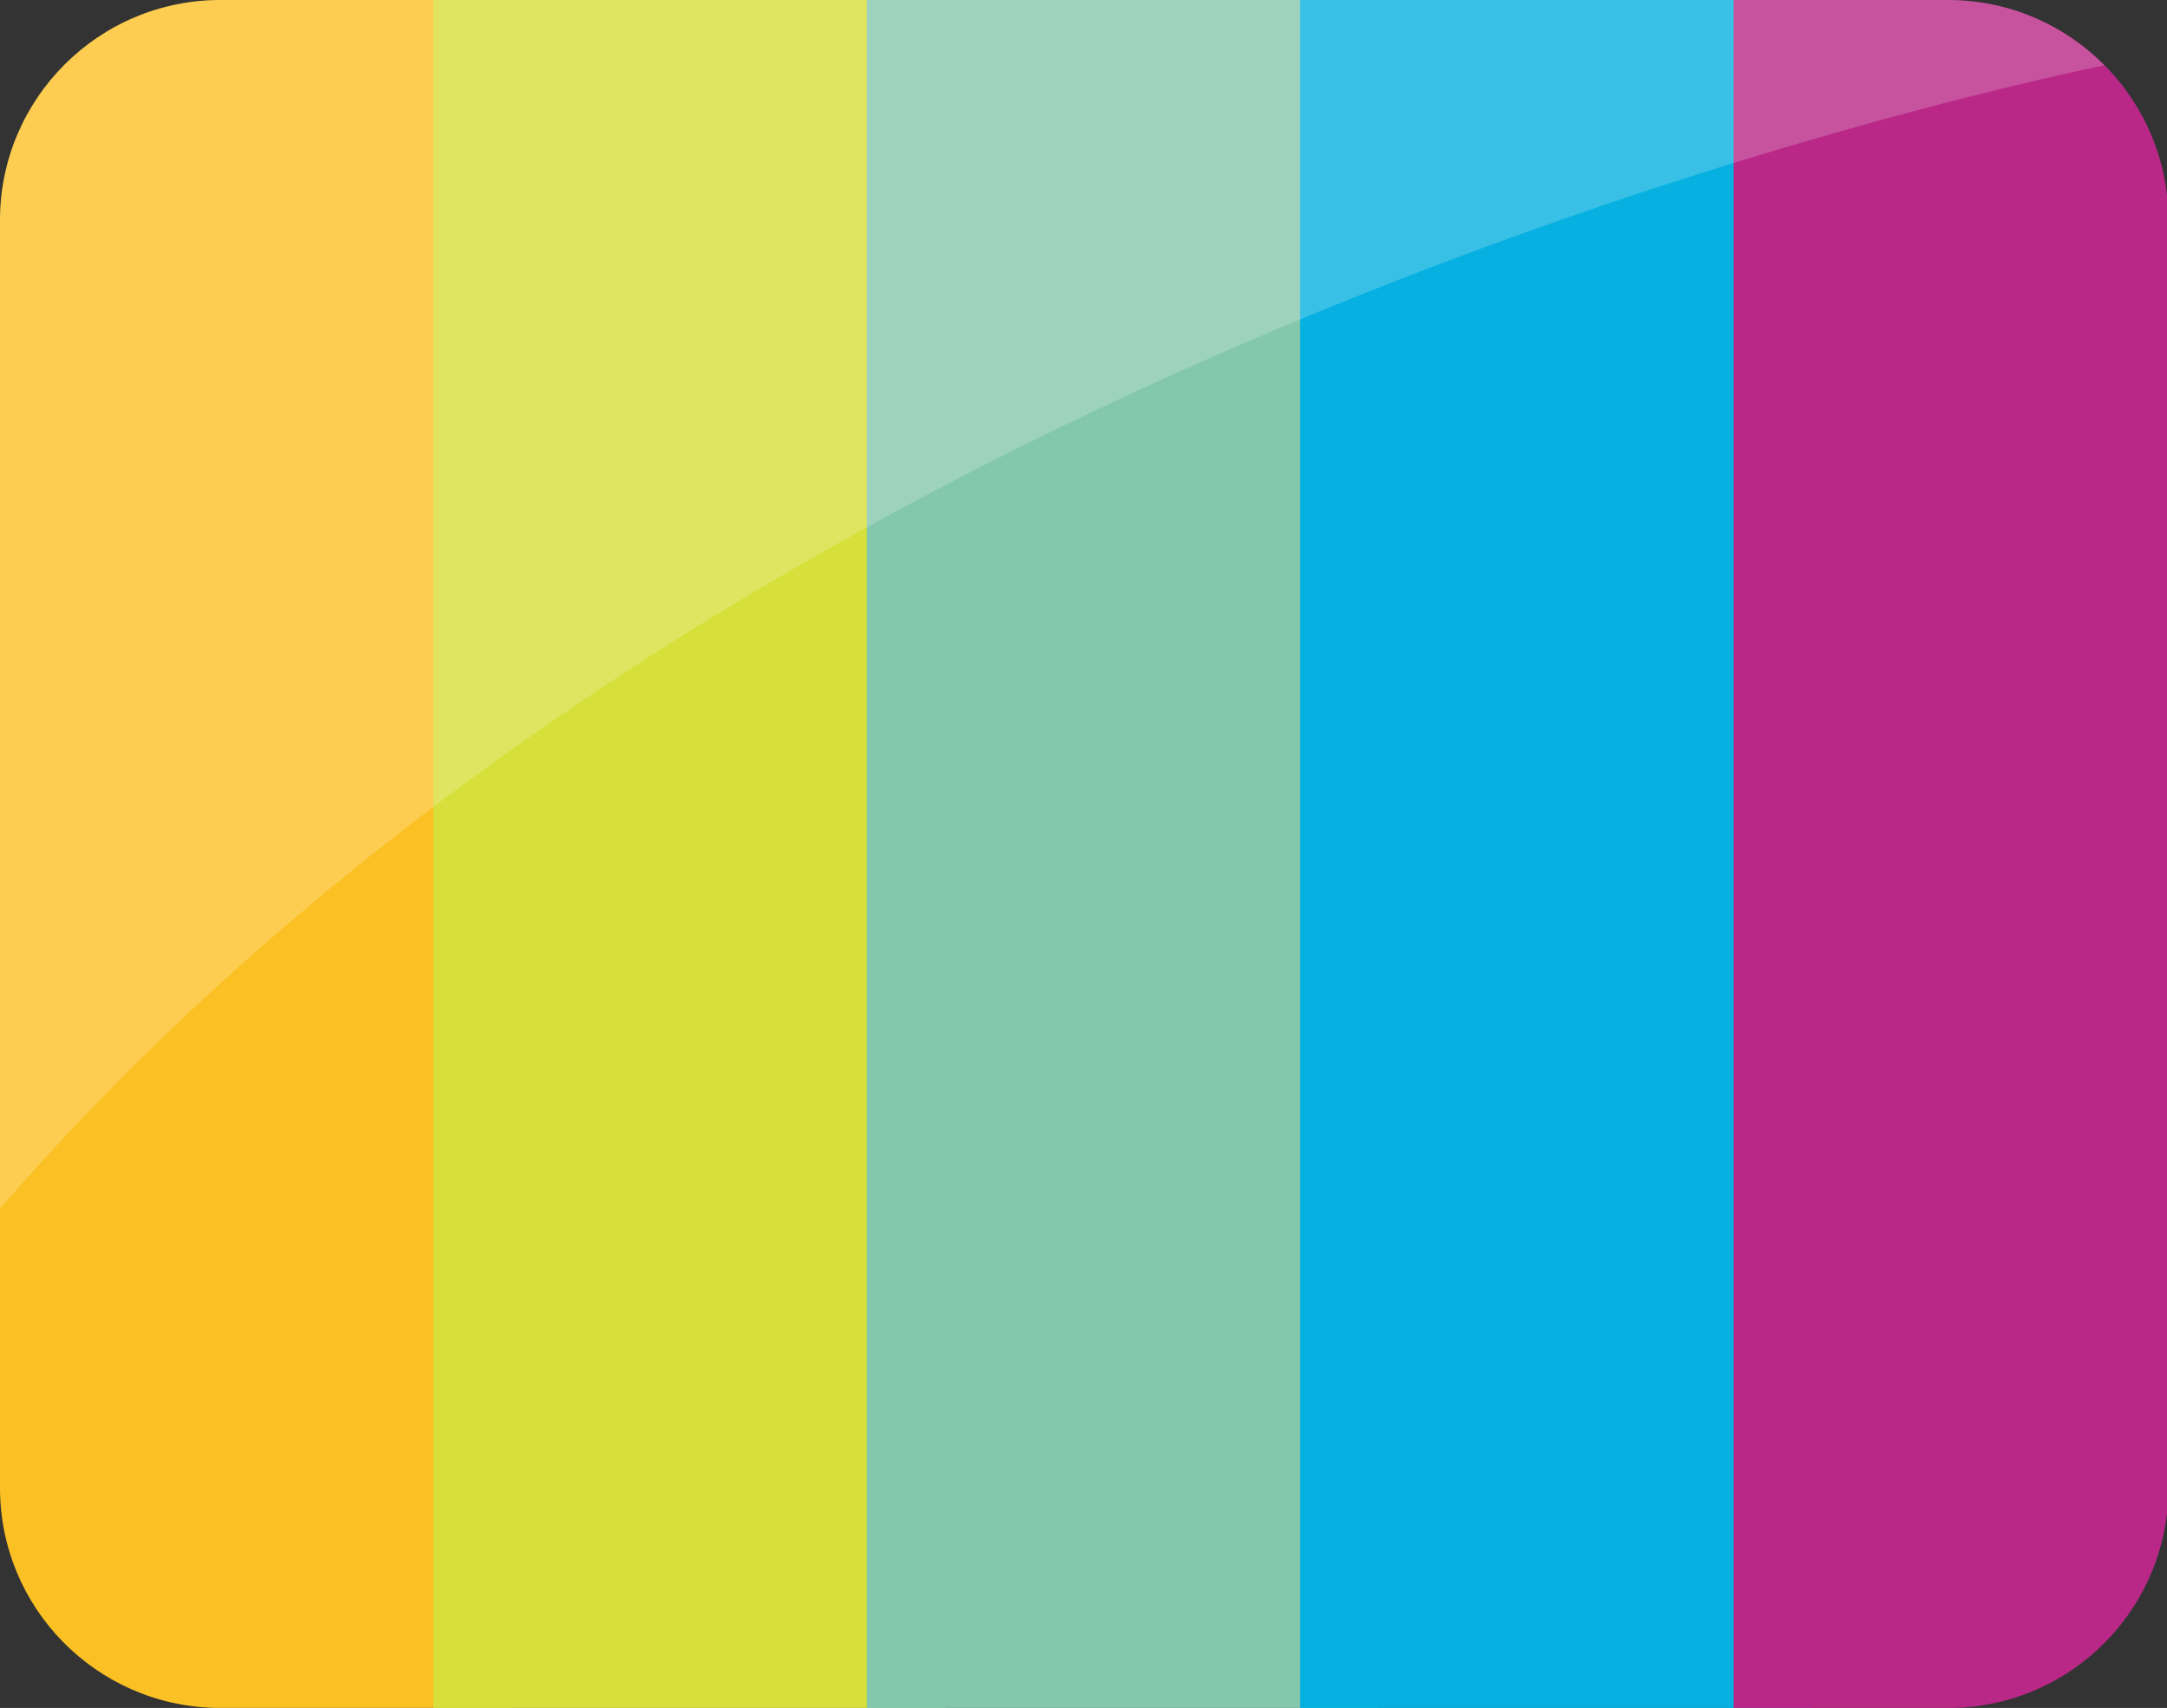 <svg version="1.1" id="图层_1" x="0px" y="0px" width="127.867px" height="100.807px" viewBox="0 0 127.867 100.807" enable-background="new 0 0 127.867 100.807" xml:space="preserve" xmlns="http://www.w3.org/2000/svg" xmlns:xlink="http://www.w3.org/1999/xlink" xmlns:xml="http://www.w3.org/XML/1998/namespace">
  <rect x="0" y="0" width="127.867" height="100.807" fill="#333333" stroke="none"/>
  <path fill="#FBC024" d="M13.009,0C5.823,0,0.005,5.824,0,13.001v74.821c0.005,7.07,5.655,12.813,12.692,12.983h17.494V0H13.009z" class="color c1"/>
  <rect x="25.573" y="0" fill="#D7DF3A" width="30.186" height="100.807" class="color c2"/>
  <rect x="51.146" y="0" fill="#83C7AE" width="30.186" height="100.807" class="color c3"/>
  <rect x="76.719" y="0" fill="#06B0E1" width="30.187" height="100.807" class="color c4"/>
  <path fill="#B92887" d="M114.953,0h-12.66v100.807h12.977c6.523-0.156,11.855-5.114,12.598-11.477V11.489
	C127.11,5.025,121.619,0,114.953,0z" class="color c5"/>
  <path opacity="0.2" fill="#FFFFFF" enable-background="new    " d="M106.905,0h-4.612H81.332h-4.612h-20.96h-4.613H30.187h-4.613
	H13.009C5.823,0,0.005,5.824,0,13.001v58.337C41.009,24.033,107.826,7.33,124.162,3.847C121.808,1.477,118.557,0,114.953,0H106.905z
	" class="color c6"/>
</svg>
